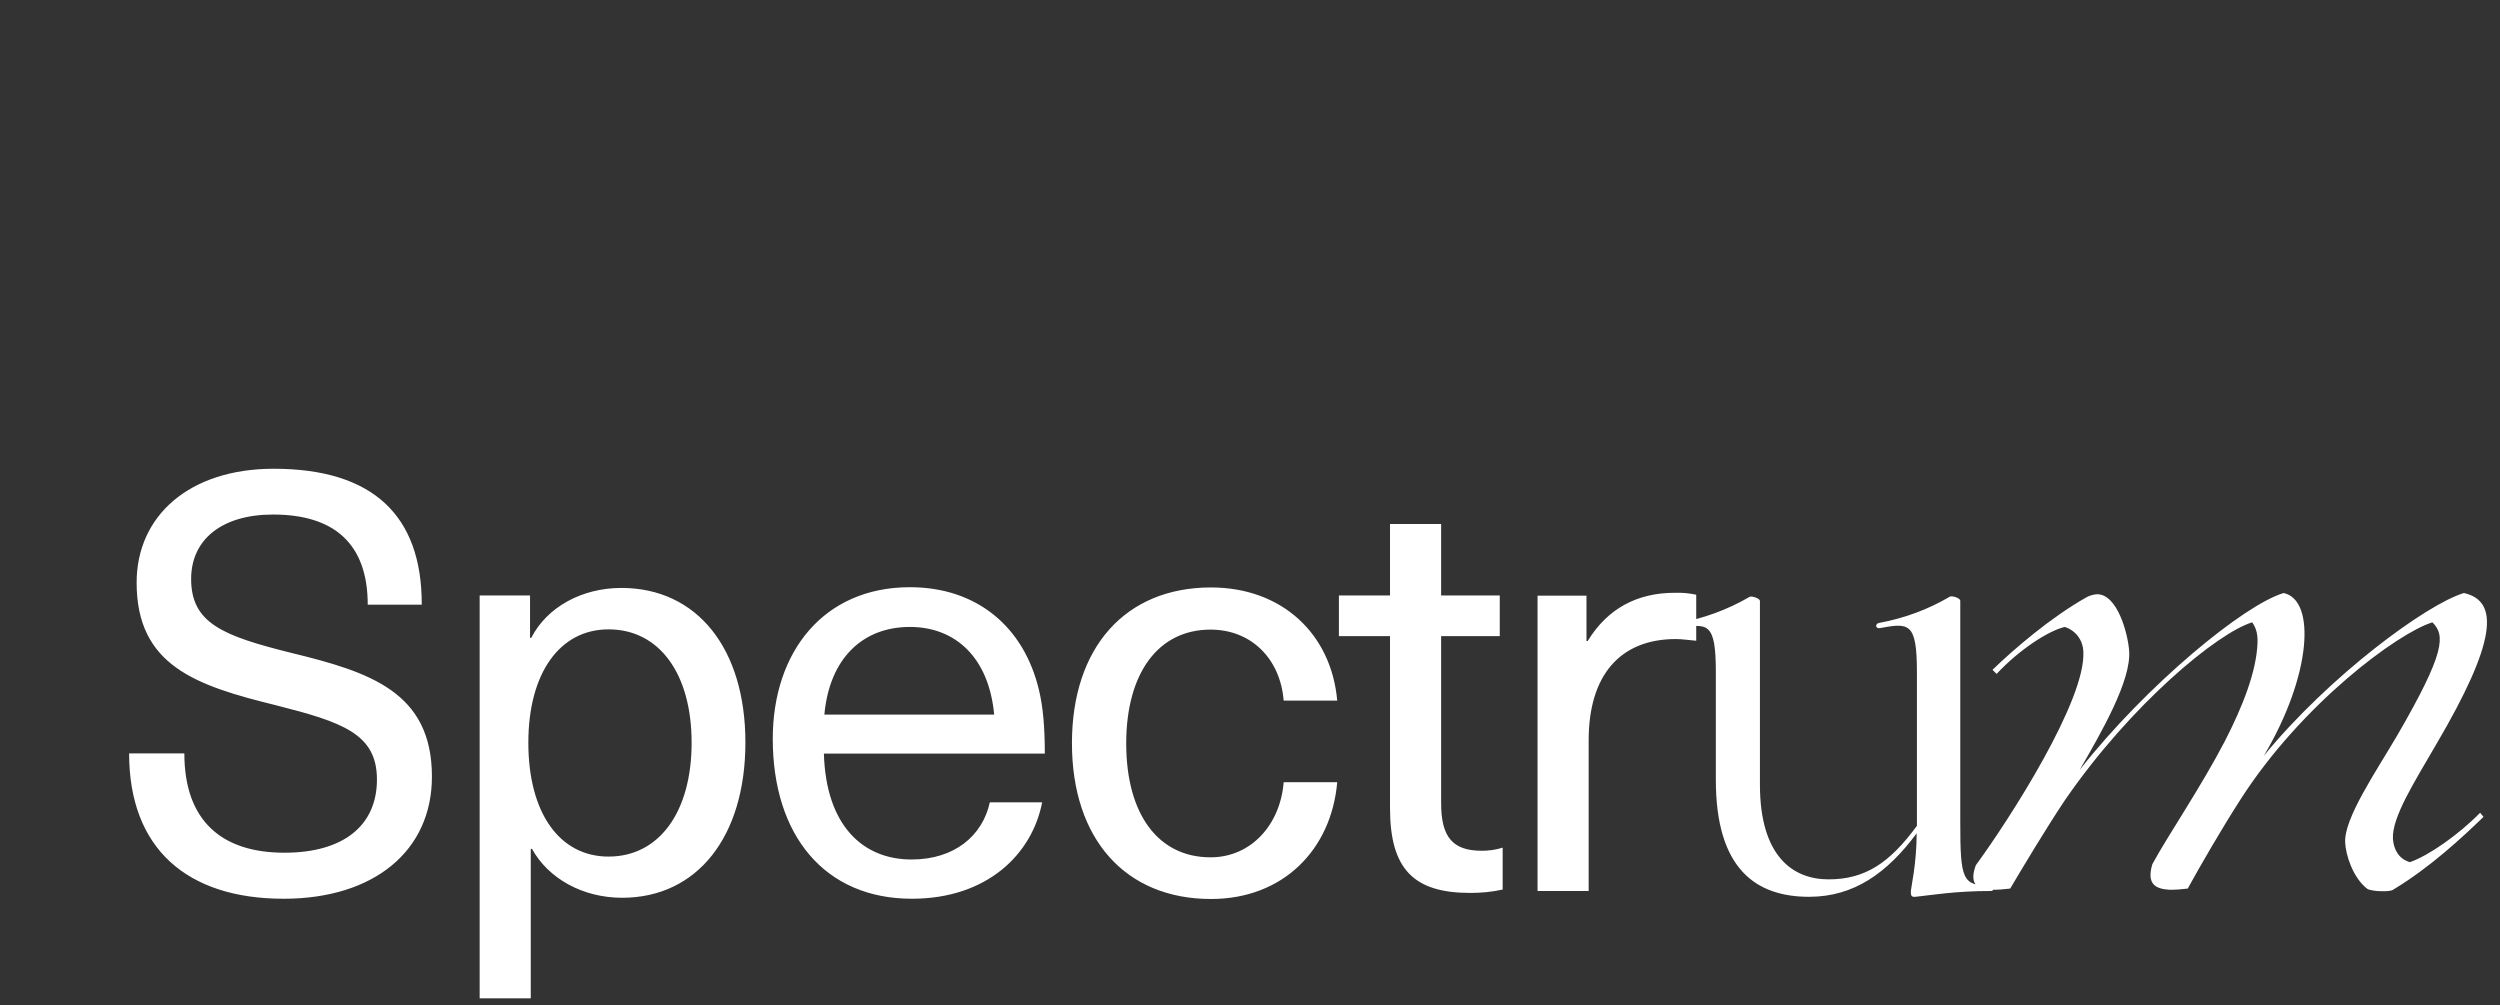 <!-- Generator: Adobe Illustrator 24.3.0, SVG Export Plug-In  -->
<svg version="1.1" xmlns="http://www.w3.org/2000/svg" xmlns:xlink="http://www.w3.org/1999/xlink" x="0px" y="0px" width="1032px"
	 height="415px" viewBox="0 0 1032 415" style="overflow:visible;enable-background:new 0 0 1032 415;" xml:space="preserve">
<rect x="0" y="0" width="1032" height="415" fill="#333333" stroke="none"/>
<style type="text/css">
	.st0{fill:#BA3131;}
	.st1{display:none;fill:none;}
	.st2{fill:#FFFFFF;}
</style>
<defs>
</defs>
<g id="img_title_spectrum_bk_1_" transform="translate(-556 -12608)">
	<path id="패스_6024_1_" class="st2" d="M669,12801.5c-34.8,0-56.6,19.4-56.6,47c0,34.3,24.5,42.5,57.4,50.6
		c27.6,7,41.8,11.8,41.8,30.7s-13.7,30.2-38.2,30.2c-25.7,0-41.3-13-41.3-41h-22.8c0,39.4,24,60,63.8,60c37.2,0,61.2-19.7,61.2-50.4
		c0-35-25.7-43.2-58.1-51.1c-28.1-7-41.3-12.2-41.3-30.5c0-16.3,12.7-26.6,33.8-26.6c25.2,0,39.1,12,39.1,37.2h22.3
		C730.2,12820.7,709.8,12801.5,669,12801.5z M812.5,12850.7c-16.3,0-30.7,7.9-37.2,20.6h-0.5v-17.5H754v166.3h21.1v-61.7h0.5
		c6.7,12.2,20.9,20.2,37.2,20.2c31,0,50.9-25.2,50.9-64.1S843.7,12850.7,812.5,12850.7L812.5,12850.7z M807.2,12867.8
		c20.9,0,34.3,18.2,34.3,46.8c0,28.6-13.4,47-34.3,47c-20.2,0-33.1-18-33.1-47C774.1,12885.8,787.1,12867.8,807.2,12867.8z
		 M932.3,12962.8c-19.9,0-35.3-13.7-36.2-43.7h91.2c0-10.6-0.7-19.2-2.4-26.2c-6.2-26.2-25.7-42.5-53.3-42.5
		c-35.5,0-56.6,26.6-56.6,62.6c0,39.8,21.4,66,57.4,66c31.2,0,49.7-18.5,53.8-39.8h-21.6C961.6,12953,950,12962.8,932.3,12962.8z
		 M931.6,12866.8c18.7,0,32.6,12.5,34.8,36.2h-70.1C898.4,12879.8,912.1,12866.8,931.6,12866.8z M1055.9,12850.5
		c-35.3,0-57.4,24.7-57.4,64.3c0,39.6,22.1,64.3,57.4,64.3c29.8,0,49.7-20.4,52.1-48.2h-22.1c-1.4,17.5-13.4,31-30.2,31
		c-21.6,0-34.8-17.8-34.8-47c0-29,13.2-47,34.8-47c16.8,0,28.8,12,30.2,29.3h22.1C1105.6,12869.7,1085.2,12850.5,1055.9,12850.5z
		 M1167.7,12959.2c-12.2,0-16.8-5.8-16.8-19.7v-68.9h24.2v-16.8h-24.2v-29.5h-21.1v29.5h-21.1v16.8h21.1v71c0,25.2,9.8,35,33.1,35
		c4.5,0,9-0.4,13.4-1.4v-17.3C1173.6,12958.8,1170.6,12959.2,1167.7,12959.2z M1247.4,12852.7c-15.6,0-27.8,6.5-36,19.9h-0.5v-18.7
		h-20.2v121.9h21.1v-62.2c0-26.9,13-41.8,36-41.8c2.6,0,5.8,0.5,8.4,0.7v-19C1253.4,12852.9,1250.4,12852.6,1247.4,12852.7z
		 M1302.8,12978.2c18.5,0,32.2-9.8,44.4-26.2c0,12.5-2.4,22.6-2.4,24c0,1.4,0,2.4,1.9,2.2c6.7-0.7,16.3-2.4,31.2-2.4
		c0.6,0,1.1-0.5,1.1-1.1c0-0.6-0.5-1.1-1.1-1.1c-11.8,0-12.7-2.2-12.7-26.4v-91.2c0-1.2-3.6-2.2-4.3-1.7c-9,5.3-18.8,8.9-29,10.8
		c-1.9,0.2-1.9,2.4,0,2.2c12-2.2,15.4-2.6,15.4,18v63.6c-11.3,15.4-21.4,22.1-36.5,22.1c-14.6,0-28.3-9.4-28.3-39.1v-75.8
		c0-1.2-3.6-2.2-4.3-1.7c-9.1,5.3-19,8.9-29.3,10.8c-1.9,0.2-1.9,2.4,0,2.2c12-2.2,15.4-2.6,15.4,18v44.2
		C1264.2,12967.1,1281.2,12978.2,1302.8,12978.2z M1378.4,12975.3c2.5,0,5-0.2,7.4-0.5c5-8.4,14.4-24.2,22.6-36.5
		c27.4-39.8,63.1-69.1,77.3-73.4c1.2,1.7,2.4,4.1,2.2,8.6c-0.5,12-6.2,26.2-13.4,40.3c-10.1,19.4-23.3,38.6-30,50.9
		c-2.6,8.6,1.7,10.3,7.2,10.6c2.4,0,5-0.2,7.4-0.5c4.6-8.4,13.7-24.2,21.6-36.5c25.4-39.8,65.3-69.1,79.4-73.4
		c5.3,5.3,5.5,12.2-14.6,46.8c-8.4,14.4-22.1,34.3-21.4,44.2c0.2,4.8,3.1,14.4,9.1,19c0.7,0.5,3.4,1,6,1c1.9,0,3.8,0,4.8-0.7
		c15.1-9.1,28.3-21.4,37.2-30l-1.4-1.7c-8.9,9.1-21.4,17.8-29,20.4c-4.8-1.4-6.7-5.5-7-9.6c-0.5-8.9,8.9-23.5,17.8-38.9
		c25-42.5,26.2-59.3,11.5-62.6c-15.4,4.6-55.7,34.3-82.6,67.2c19.7-33.1,21.6-64.3,8.2-67.2c-16.3,4.8-56.6,37.9-84.2,73
		c8.9-15.4,21.4-37,20.4-49.2c-0.5-7-4.8-23.3-13.2-23.3c-1.5,0.1-3,0.5-4.3,1.2c-14.9,8.4-30,21.4-38.9,30l1.7,1.7
		c9.4-10.1,21.4-17.8,28.1-19.4c4.5,1.4,7.5,5.4,7.7,10.1c1.2,19.9-30.2,68.9-44.4,88.3
		C1368.4,12973.9,1373.4,12975.3,1378.4,12975.3z"/>
</g>
</svg>
